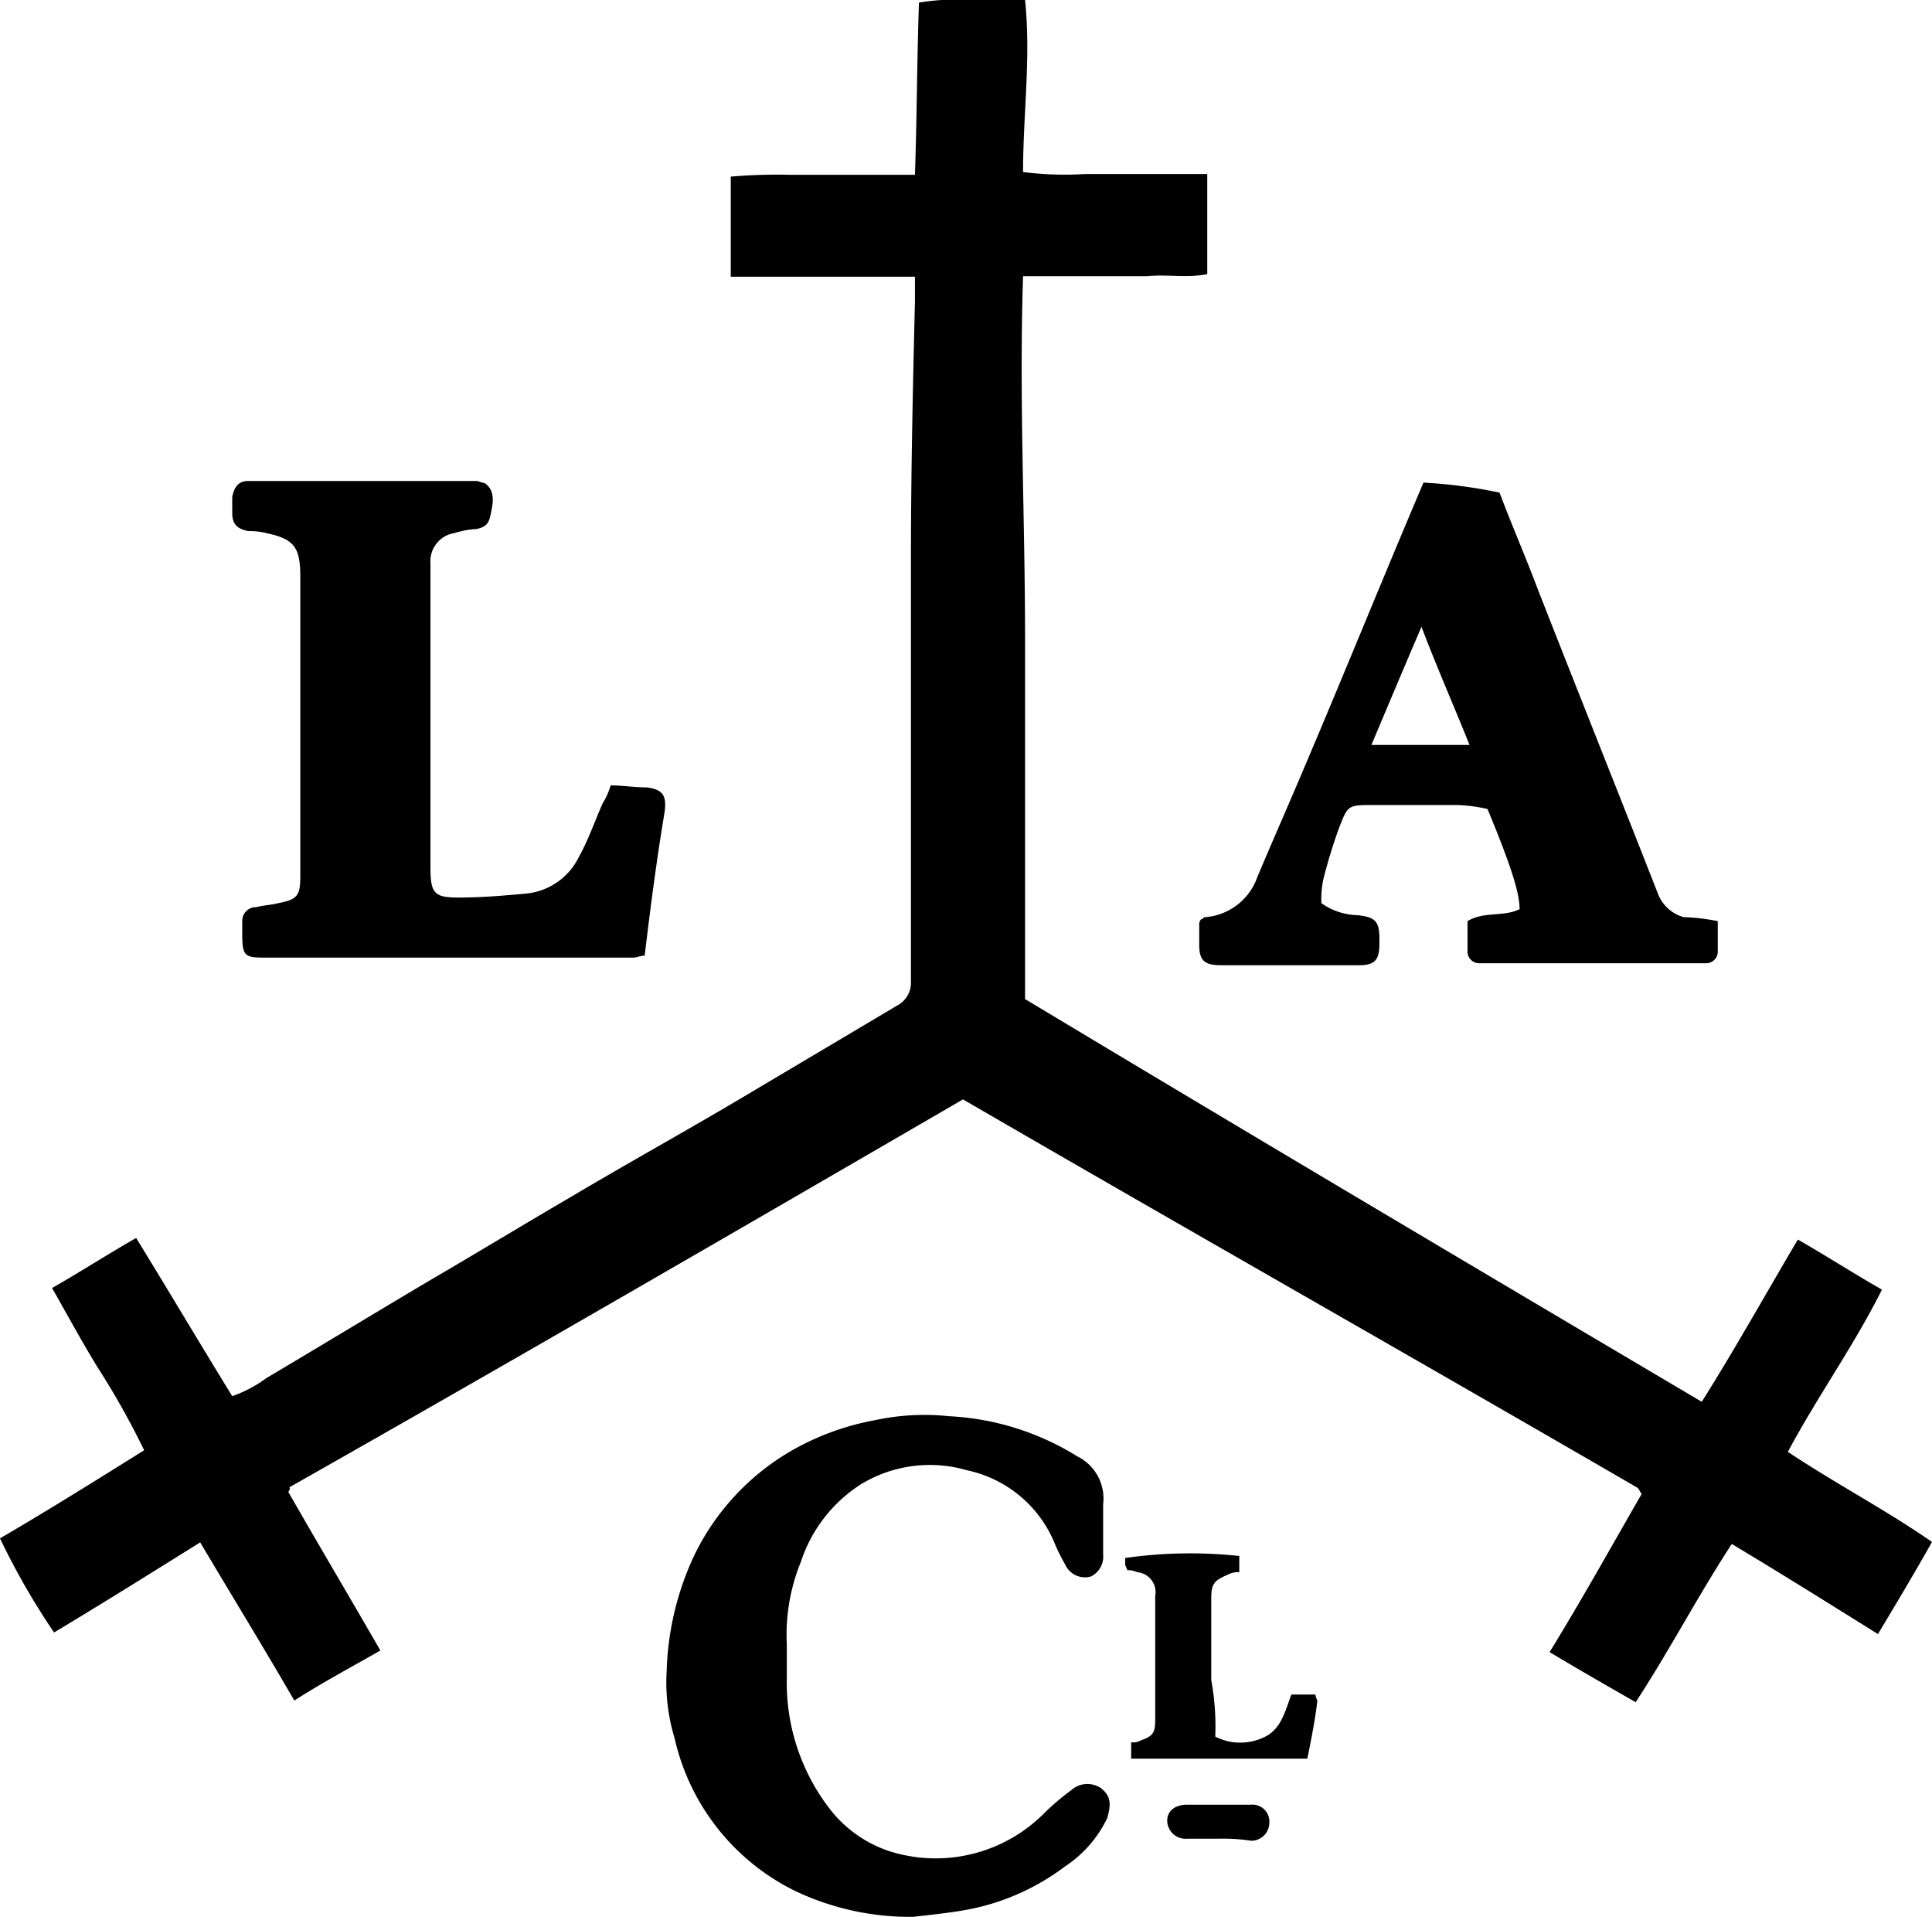 <svg id="Layer_1" data-name="Layer 1" xmlns="http://www.w3.org/2000/svg" viewBox="0 0 96.5 95.72"><title>LAC</title><path d="M19,82.42c-1.4.8-2.9,1.6-4.3,2.5-1.5-2.6-3.1-5.2-4.7-7.9-2.4,1.5-4.8,3-7.3,4.5A35.91,35.91,0,0,1,0,76.82c2.4-1.4,4.8-2.9,7.2-4.4a39.82,39.82,0,0,0-2.3-4.1c-.8-1.3-1.5-2.6-2.3-4,1.4-.8,2.8-1.7,4.2-2.5,1.6,2.6,3.2,5.3,4.8,7.9a6.48,6.48,0,0,0,1.7-.9c2.7-1.6,5.5-3.3,8.2-4.9,2.4-1.4,4.7-2.8,7.1-4.2,2.7-1.6,5.4-3.1,8.1-4.69l8.1-4.81A1.29,1.29,0,0,0,45.5,49V27.82c0-4.29.1-8.6.2-12.79V13.82H36.5v-5a27.33,27.33,0,0,1,3-.09h6.2c.1-2.9.1-5.7.2-8.6A11.83,11.83,0,0,1,48.6,0h2.6c.3,2.89-.1,5.7-.1,8.59a16.33,16.33,0,0,0,3.1.1h6.1v5c-1,.2-2,0-3,.1H51.1c-.2,6.1.1,12.1.1,18.1v18C62.4,56.62,73.7,63.32,85,70c1.7-2.7,3.2-5.4,4.8-8.1,1.4.8,2.8,1.7,4.2,2.5-1.4,2.8-3.2,5.3-4.7,8.1,2.4,1.6,4.9,2.9,7.2,4.5-.9,1.6-1.8,3.1-2.7,4.6-2.4-1.5-4.8-3-7.3-4.5-1.7,2.6-3.1,5.3-4.8,7.9-1.4-.8-2.8-1.6-4.3-2.5,1.6-2.6,3.1-5.3,4.6-7.9-.1-.1-.1-.2-.2-.3-11.2-6.5-22.5-12.9-33.7-19.4-11.2,6.5-22.4,13-33.7,19.4.1-.1.1.1,0,.2C15.9,77.12,17.5,79.82,19,82.42Z"/><path d="M85.8,46v1.5a.58.58,0,0,1-.6.6H73.9a.58.58,0,0,1-.6-.6V46c.8-.5,1.8-.2,2.6-.6,0-.8-.4-2.1-1.6-5a7.72,7.72,0,0,0-1.5-.2H68.4c-1.1,0-1.1.1-1.5,1.1a25.82,25.82,0,0,0-.8,2.6,4.87,4.87,0,0,0-.1,1.2,3.23,3.23,0,0,0,1.8.6c.9.1,1.1.3,1.1,1.2v.2c0,.8-.2,1.1-1,1.1H61c-.8,0-1.1-.2-1.1-1v-1a.37.37,0,0,1,.1-.3c.1,0,.1-.1.2-.1a3,3,0,0,0,2.6-2c.8-1.9,1.6-3.7,2.4-5.6,2-4.7,3.9-9.4,5.9-14.1a24.73,24.73,0,0,1,3.8.5c.6,1.6,1.3,3.2,1.9,4.8,2,5.1,4,10.1,6,15.2a1.93,1.93,0,0,0,1.3,1.2A9.85,9.85,0,0,1,85.8,46Zm-12.4-8.8c-.8-2-1.6-3.8-2.4-5.9-.9,2.1-1.7,4-2.5,5.9Z"/><path d="M30.5,39.22c.6,0,1.2.1,1.8.1.8.1,1,.4.9,1.2-.4,2.4-.7,4.7-1,7.2-.2,0-.4.1-.6.1H13.2c-1,0-1.1-.1-1.1-1.2V46a.68.68,0,0,1,.7-.7c.4-.1.7-.1,1.1-.2,1-.19,1.1-.4,1.1-1.4V28.82c0-1.5-.3-1.9-1.7-2.2a3.44,3.44,0,0,0-.9-.1c-.5-.1-.8-.3-.8-.9v-.8c.1-.5.3-.8.8-.8H23.8c.1,0,.3.1.4.1.6.4.4,1.1.3,1.6s-.3.6-.7.7a4.25,4.25,0,0,0-1.1.2,1.42,1.42,0,0,0-1.2,1.5v15.2c0,1.3.2,1.5,1.4,1.5s2.3-.1,3.4-.2a3.28,3.28,0,0,0,2.6-1.8c.5-.9.8-1.8,1.2-2.7A3.55,3.55,0,0,0,30.5,39.22Z"/><path d="M45.6,95.72a13.37,13.37,0,0,1-5.9-1.3,11.25,11.25,0,0,1-6-7.6,9.63,9.63,0,0,1-.4-3.4,14.55,14.55,0,0,1,1.4-5.8,12.17,12.17,0,0,1,4.7-5.1,13.13,13.13,0,0,1,4.3-1.6,11.68,11.68,0,0,1,3.7-.2,13.37,13.37,0,0,1,6.4,2,2.35,2.35,0,0,1,1.3,2.4v2.5a1.11,1.11,0,0,1-.6,1.1,1.08,1.08,0,0,1-1.3-.6,9.29,9.29,0,0,1-.5-1,6.1,6.1,0,0,0-4.4-3.7,6.63,6.63,0,0,0-5.3.7A7.29,7.29,0,0,0,40,78a9.59,9.59,0,0,0-.7,4.1v1.7a10.3,10.3,0,0,0,2.2,6.6,6.22,6.22,0,0,0,3.5,2.2,7.64,7.64,0,0,0,7.2-2.1,12.67,12.67,0,0,1,1.3-1.1,1.21,1.21,0,0,1,1.5-.1c.5.4.5.8.3,1.5a6,6,0,0,1-2.1,2.4,11.68,11.68,0,0,1-5.1,2.2C47.4,95.52,46.5,95.62,45.6,95.72Z"/><path d="M60.7,86.72a2.75,2.75,0,0,0,2.5,0c.8-.4,1-1.3,1.3-2.1h1.2a1,1,0,0,0,.1.3c-.1.9-.3,1.9-.5,2.9H56.5V87a.75.75,0,0,0,.5-.1c.6-.2.7-.4.7-1v-6.2a1,1,0,0,0-.9-1.19,1.09,1.09,0,0,0-.5-.1c0-.1-.1-.2-.1-.31v-.3a23,23,0,0,1,5.7-.1v.81a1,1,0,0,0-.5.09c-.7.31-.9.41-.9,1.2v4.1A12.74,12.74,0,0,1,60.7,86.72Z"/><path d="M60.8,91.82H59.3a.92.92,0,0,1-1-.9c0-.5.4-.8,1-.8h3.2a.84.84,0,0,1,.9.9.9.9,0,0,1-.9.9A9.7,9.7,0,0,0,60.8,91.82Z"/></svg>